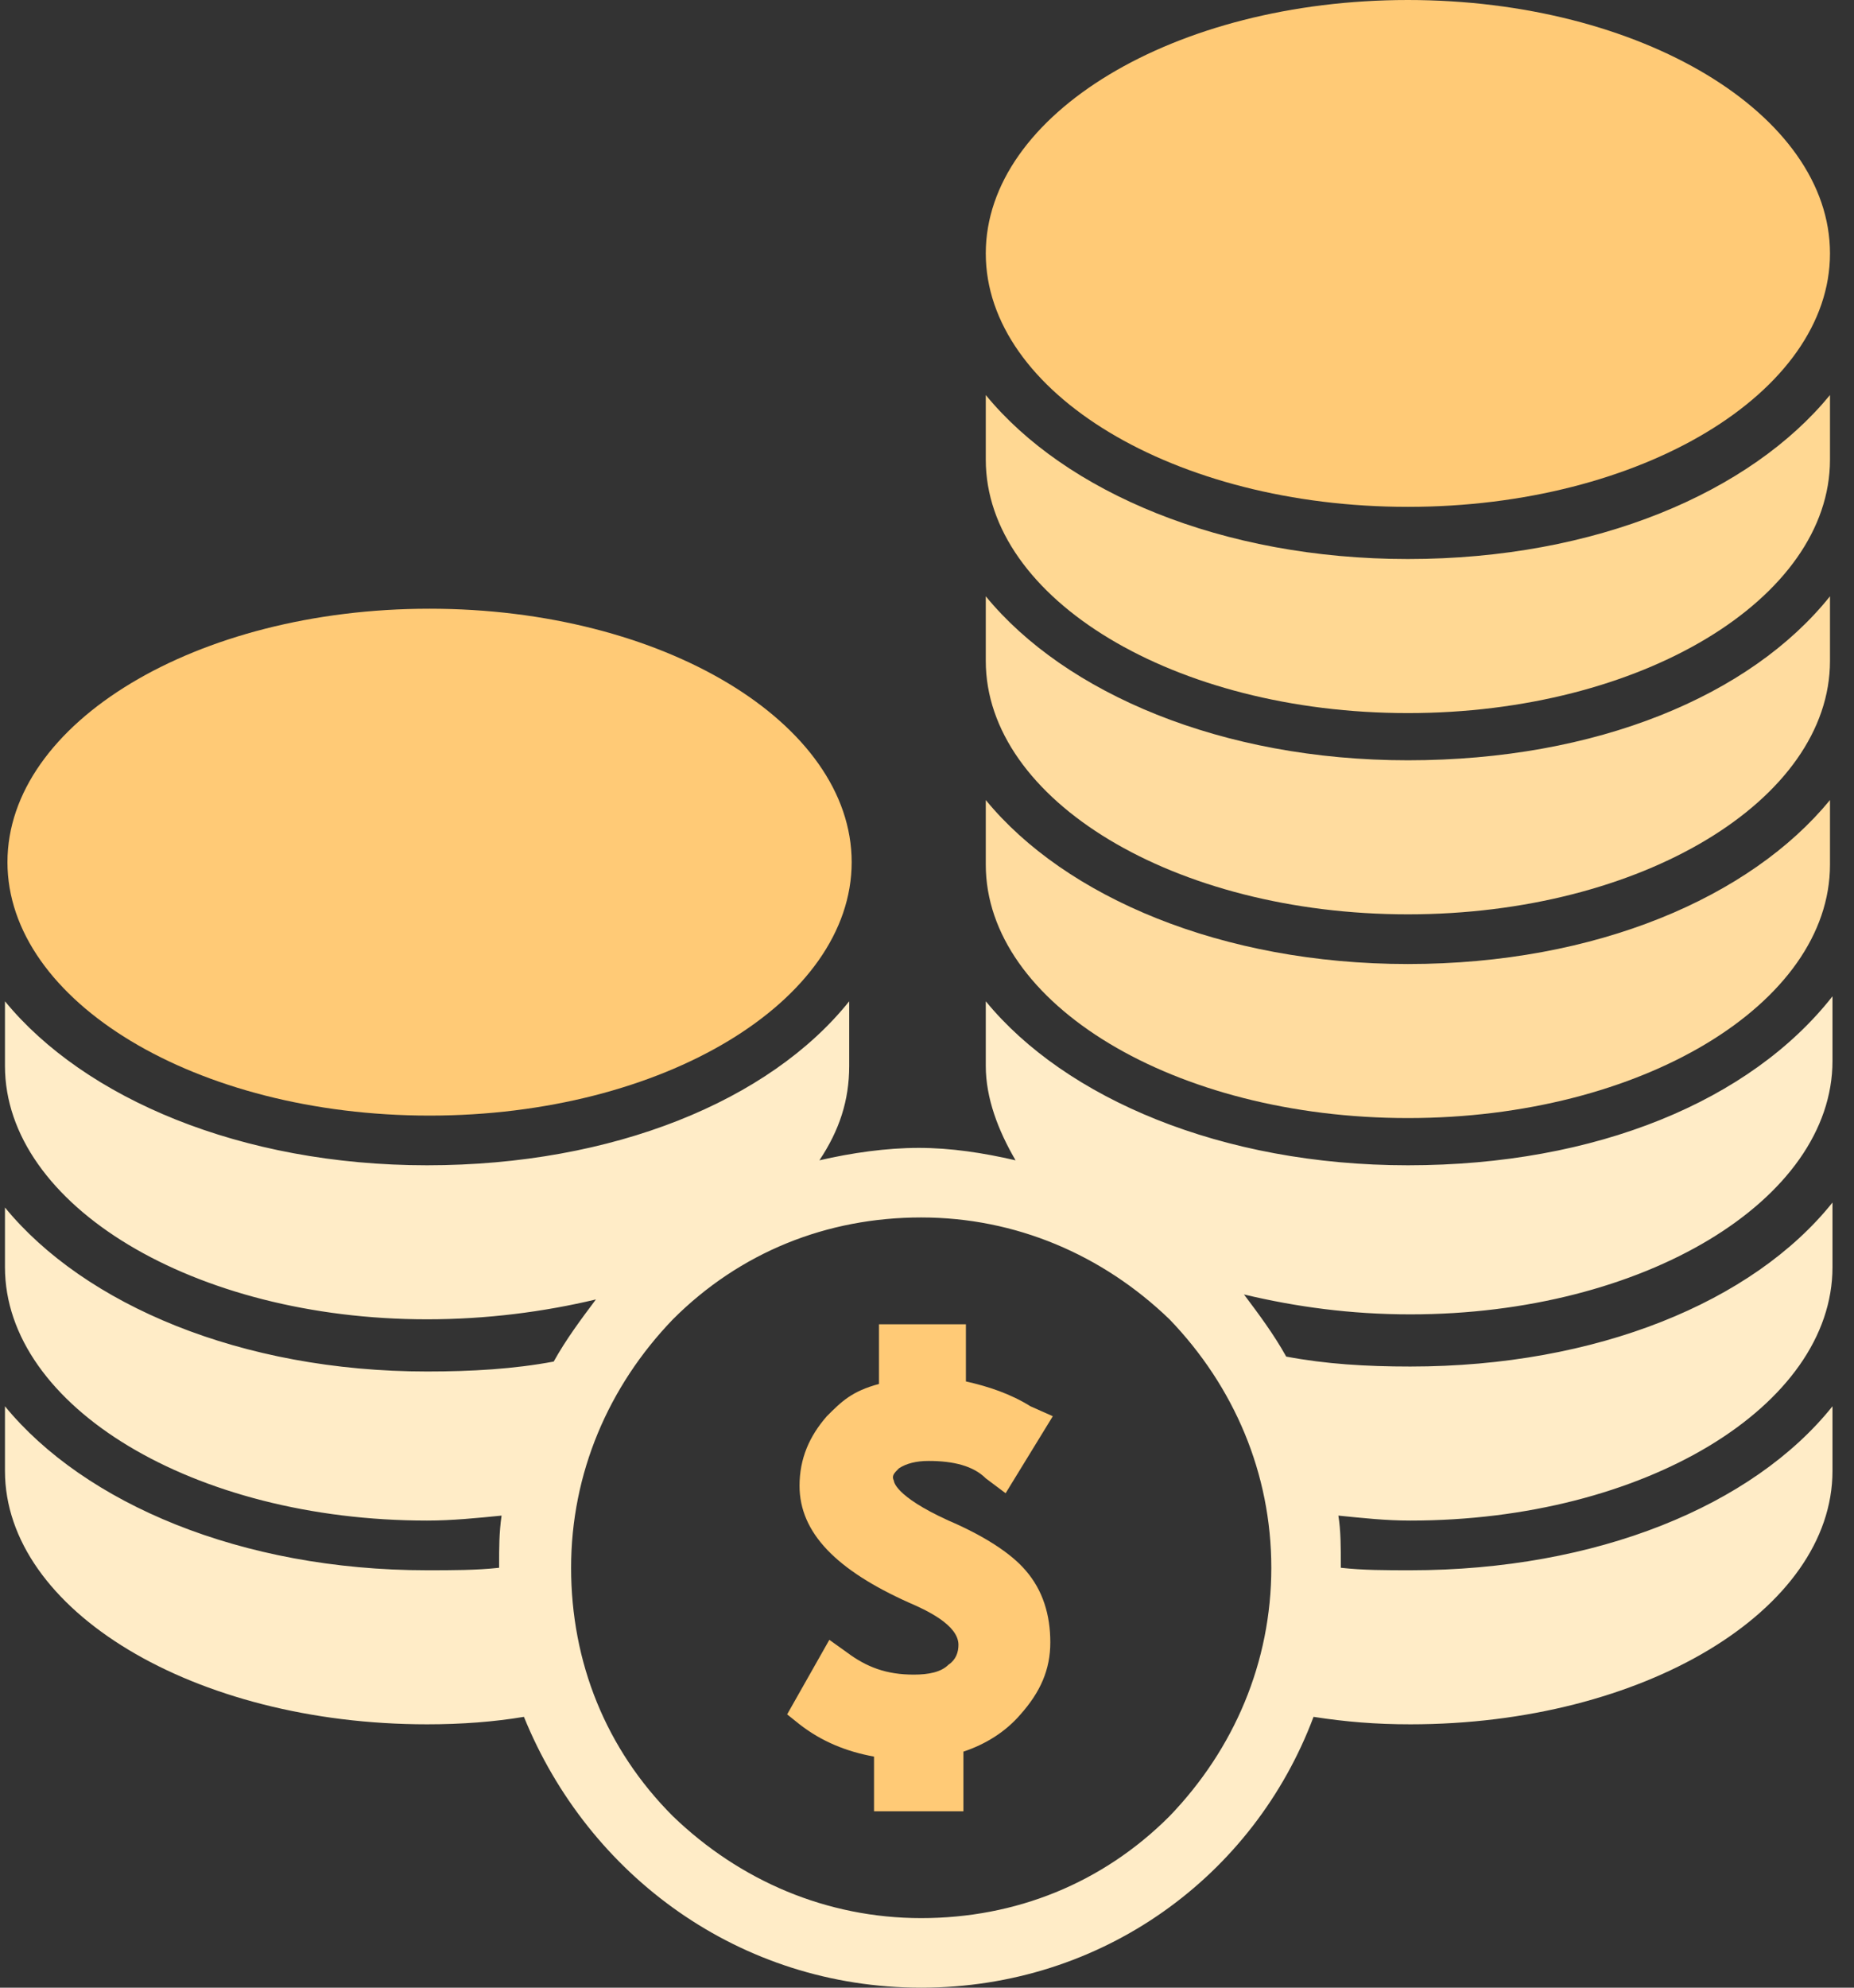 <?xml version="1.0" encoding="UTF-8"?>
<svg width="84px" height="90px" viewBox="0 0 84 90" version="1.1" xmlns="http://www.w3.org/2000/svg" xmlns:xlink="http://www.w3.org/1999/xlink">
    <rect x="0" y="0" width="84" height="90" fill="#333333" stroke="none"/>
    <!-- Generator: Sketch 50.2 (55047) - http://www.bohemiancoding.com/sketch -->
    <title>noun_1616655_cc</title>
    <desc>Created with Sketch.</desc>
    <defs></defs>
    <g id="Page-1" stroke="none" stroke-width="1" fill="none" fill-rule="evenodd">
        <g id="home" transform="translate(-245, -3516)" fill-rule="nonzero">
            <g id="noun_375073_cc-(1)" transform="translate(230, 3476)">
                <g id="noun_1616655_cc" transform="translate(15, 40)">
                    <g id="Group">
                        <path d="M63.788,52.763 C55.35,52.763 48.263,49.725 44.663,45.337 L44.663,48.263 C44.663,49.725 45.225,51.188 46.013,52.538 C44.55,52.2 43.087,51.975 41.625,51.975 C40.163,51.975 38.587,52.2 37.125,52.538 C38.025,51.188 38.475,49.837 38.475,48.263 L38.475,45.337 C34.875,49.837 27.788,52.763 19.35,52.763 C10.912,52.763 3.825,49.725 0.225,45.337 L0.225,48.263 C0.225,54.562 8.775,59.737 19.35,59.737 C22.05,59.737 24.637,59.4 27,58.837 C26.325,59.737 25.65,60.638 25.087,61.65 C25.087,61.65 25.087,61.65 25.087,61.65 C23.288,61.987 21.375,62.1 19.35,62.1 C10.912,62.1 3.825,59.062 0.225,54.675 L0.225,57.375 C0.225,63.675 8.775,68.85 19.35,68.85 C20.475,68.85 21.6,68.737 22.725,68.625 C22.613,69.412 22.613,70.088 22.613,70.875 C22.613,70.875 22.613,70.875 22.613,70.987 C21.6,71.1 20.475,71.1 19.35,71.1 C10.912,71.1 3.825,68.062 0.225,63.675 L0.225,66.6 C0.225,72.9 8.775,78.075 19.35,78.075 C20.925,78.075 22.387,77.963 23.738,77.737 C26.663,84.938 33.525,90 41.737,90 C49.95,90 56.812,84.938 59.513,77.737 C60.975,77.963 62.325,78.075 63.9,78.075 C74.475,78.075 83.025,72.9 83.025,66.6 L83.025,63.675 C79.425,68.175 72.338,71.1 63.9,71.1 C62.775,71.1 61.763,71.1 60.75,70.987 C60.75,70.987 60.75,70.987 60.75,70.875 C60.75,70.088 60.75,69.3 60.638,68.625 C61.763,68.737 62.775,68.85 63.9,68.85 C74.475,68.85 83.025,63.675 83.025,57.375 L83.025,54.45 C79.425,58.95 72.338,61.875 63.9,61.875 C61.875,61.875 60.075,61.763 58.275,61.425 C58.275,61.425 58.275,61.425 58.275,61.425 C57.712,60.413 57.038,59.513 56.362,58.612 C58.725,59.175 61.2,59.513 63.9,59.513 C74.475,59.513 83.025,54.337 83.025,48.038 L83.025,45.112 C79.312,49.837 72.338,52.763 63.788,52.763 Z M57.6,70.987 C57.6,75.263 55.913,79.2 52.987,82.237 C49.95,85.275 46.013,86.85 41.737,86.85 C37.462,86.85 33.525,85.162 30.488,82.237 C27.45,79.2 25.875,75.263 25.875,70.987 C25.875,66.713 27.562,62.775 30.488,59.737 C33.525,56.7 37.462,55.125 41.737,55.125 C46.013,55.125 49.95,56.812 52.987,59.737 C55.913,62.775 57.6,66.713 57.6,70.987 Z" id="Shape" fill="#FFECC7"></path>
                        <path d="M63.788,43.65 C55.35,43.65 48.263,40.612 44.663,36.225 L44.663,39.15 C44.663,45.45 53.212,50.625 63.788,50.625 C74.362,50.625 82.912,45.45 82.912,39.15 L82.912,36.225 C79.312,40.612 72.338,43.65 63.788,43.65 Z" id="Shape" fill="#FFDC9F"></path>
                        <path d="M63.788,34.425 C55.35,34.425 48.263,31.387 44.663,27 L44.663,29.925 C44.663,36.225 53.212,41.4 63.788,41.4 C74.362,41.4 82.912,36.225 82.912,29.925 L82.912,27 C79.312,31.5 72.338,34.425 63.788,34.425 Z" id="Shape" fill="#FFDC9F"></path>
                        <path d="M63.788,25.312 C55.35,25.312 48.263,22.275 44.663,17.887 L44.663,20.812 C44.663,27.113 53.212,32.288 63.788,32.288 C74.362,32.288 82.912,27.113 82.912,20.812 L82.912,17.887 C79.312,22.275 72.338,25.312 63.788,25.312 Z" id="Shape" fill="#FFD893"></path>
                        <path d="M63.788,0 C53.212,0 44.663,5.175 44.663,11.475 C44.663,17.775 53.212,22.95 63.788,22.95 C74.362,22.95 82.912,17.775 82.912,11.475 C82.912,5.175 74.362,0 63.788,0 Z" id="Shape" fill="#FFCA76"></path>
                        <path d="M19.462,50.513 C30.038,50.513 38.587,45.337 38.587,39.038 C38.587,32.737 30.038,27.562 19.462,27.562 C8.887,27.562 0.338,32.737 0.338,39.038 C0.338,45.337 8.887,50.513 19.462,50.513 Z" id="Shape" fill="#FFCA76"></path>
                        <path d="M40.725,66.487 C41.062,66.263 41.513,66.15 42.075,66.15 C43.2,66.15 44.1,66.375 44.663,66.938 L45.562,67.612 L47.7,64.125 L46.688,63.675 C45.788,63.112 44.775,62.775 43.763,62.55 L43.763,59.962 L39.825,59.962 L39.825,62.663 C38.587,63 38.138,63.45 37.462,64.125 C36.675,65.025 36.225,66.037 36.225,67.275 C36.225,69.412 37.913,71.1 41.175,72.562 C41.962,72.9 43.425,73.575 43.425,74.475 C43.425,74.812 43.312,75.15 42.975,75.375 C42.638,75.713 42.075,75.825 41.4,75.825 C40.163,75.825 39.263,75.487 38.362,74.812 L37.575,74.25 L35.663,77.625 L36.225,78.075 C37.237,78.862 38.362,79.312 39.6,79.537 L39.6,82.013 L43.65,82.013 L43.65,79.312 C44.663,78.975 45.562,78.412 46.237,77.625 C47.138,76.612 47.587,75.6 47.587,74.362 C47.587,73.125 47.25,72 46.462,71.1 C45.788,70.312 44.55,69.525 42.975,68.85 C40.5,67.725 40.5,67.05 40.5,67.05 C40.388,66.825 40.5,66.713 40.725,66.487 Z" id="Shape" fill="#FFCA76"></path>
                    </g>
                </g>
            </g>
        </g>
    </g>
</svg>